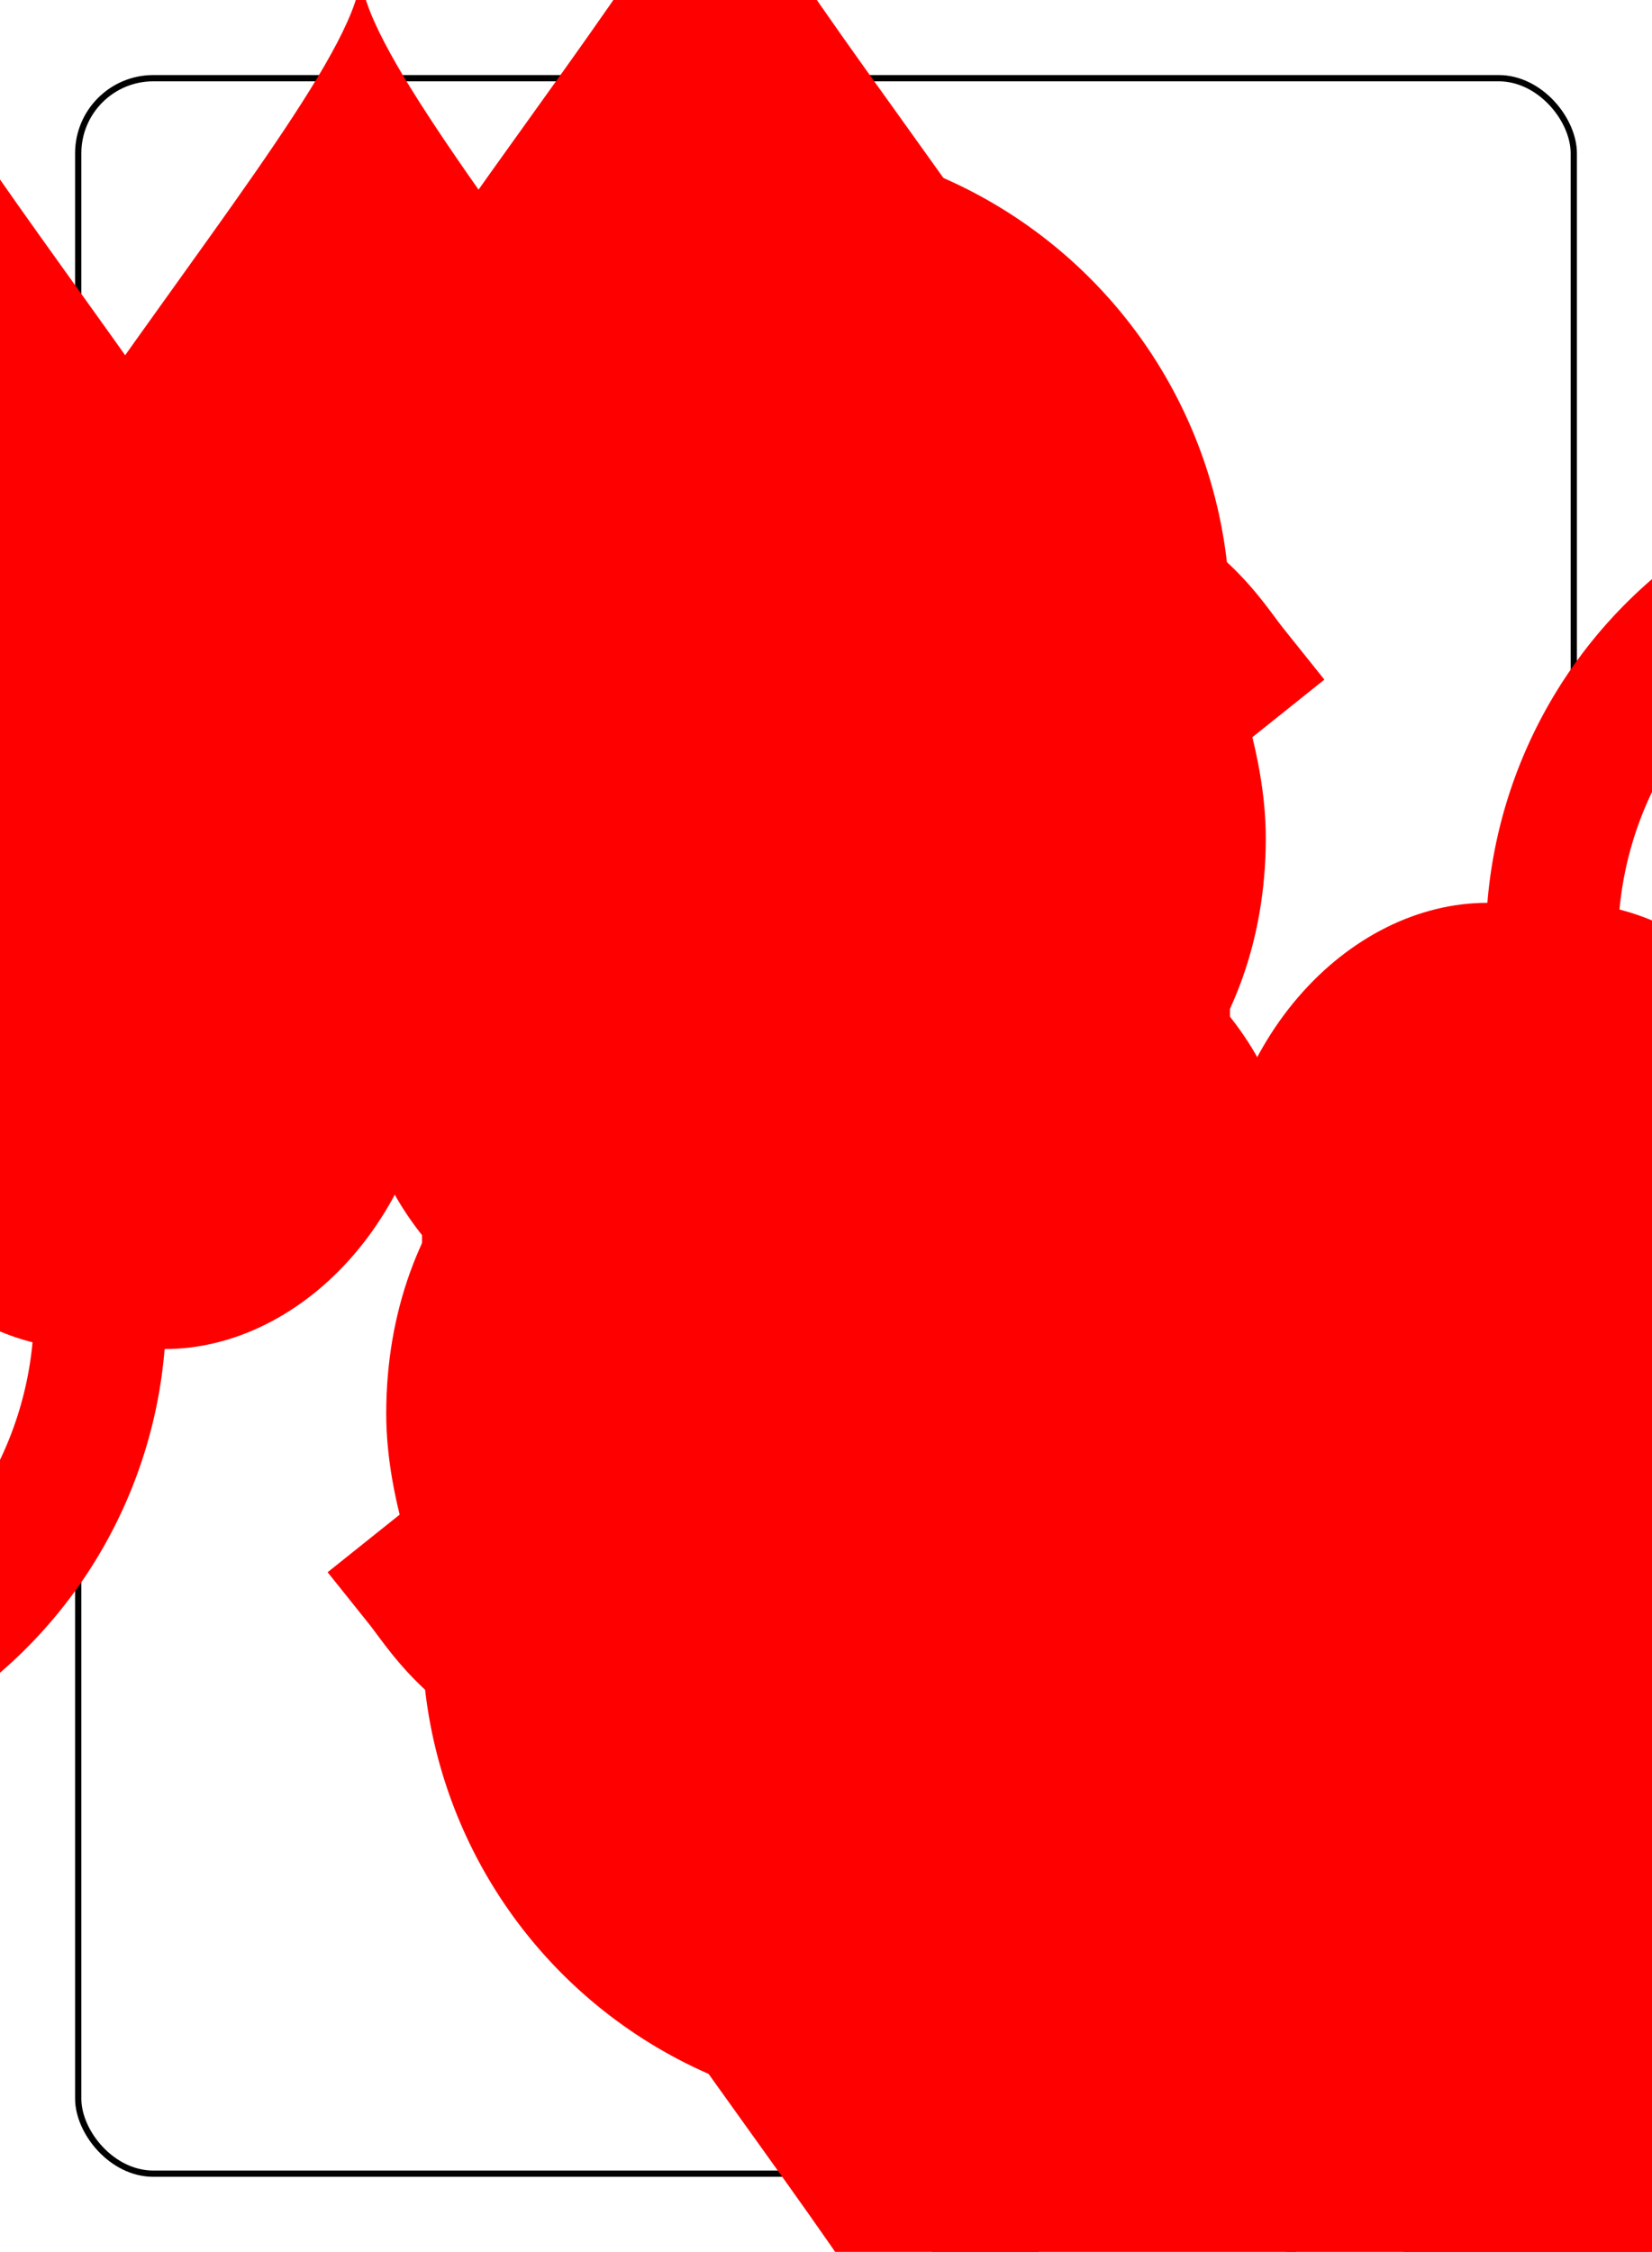 <?xml version="1.0" encoding="UTF-8" standalone="no"?>
<svg xmlns="http://www.w3.org/2000/svg" xmlns:xlink="http://www.w3.org/1999/xlink" class="card" face="6H" height="94mm" preserveAspectRatio="none" viewBox="-132 -180 264 360" width="69mm"><symbol id="SH6" viewBox="-600 -600 1200 1200" preserveAspectRatio="xMinYMid"><path d="M0 -300C0 -400 100 -500 200 -500C300 -500 400 -400 400 -250C400 0 0 400 0 500C0 400 -400 0 -400 -250C-400 -400 -300 -500 -200 -500C-100 -500 0 -400 -0 -300Z" fill="red"></path></symbol><symbol id="VH6" viewBox="-500 -500 1000 1000" preserveAspectRatio="xMinYMid"><path d="M-250 100A250 250 0 0 1 250 100L250 210A250 250 0 0 1 -250 210L-250 -210A250 250 0 0 1 0 -460C150 -460 180 -400 200 -375" stroke="red" stroke-width="80" stroke-linecap="square" stroke-miterlimit="1.5" fill="none"></path></symbol><rect x="-240" y="-336" width="480" height="672" fill="white"></rect><rect width="239" height="335" x="-119.5" y="-167.5" rx="12" ry="12" fill="white" stroke="black"></rect><use xlink:href="#VH6" height="70" x="-120" y="-154"></use><use xlink:href="#VH6" height="70" x="50" y="-154"></use><use xlink:href="#SH6" height="58.558" x="-114.279" y="-79"></use><use xlink:href="#SH6" height="58.558" x="55.721" y="-79"></use><use xlink:href="#SH6" height="40" x="-57.668" y="-105.668"></use><use xlink:href="#SH6" height="40" x="17.668" y="-105.668"></use><use xlink:href="#SH6" height="40" x="-57.668" y="-20"></use><use xlink:href="#SH6" height="40" x="17.668" y="-20"></use><g transform="rotate(180)"><use xlink:href="#VH6" height="70" x="-120" y="-154"></use><use xlink:href="#VH6" height="70" x="50" y="-154"></use><use xlink:href="#SH6" height="58.558" x="-114.279" y="-79"></use><use xlink:href="#SH6" height="58.558" x="55.721" y="-79"></use><use xlink:href="#SH6" height="40" x="-57.668" y="-105.668"></use><use xlink:href="#SH6" height="40" x="17.668" y="-105.668"></use></g></svg>
